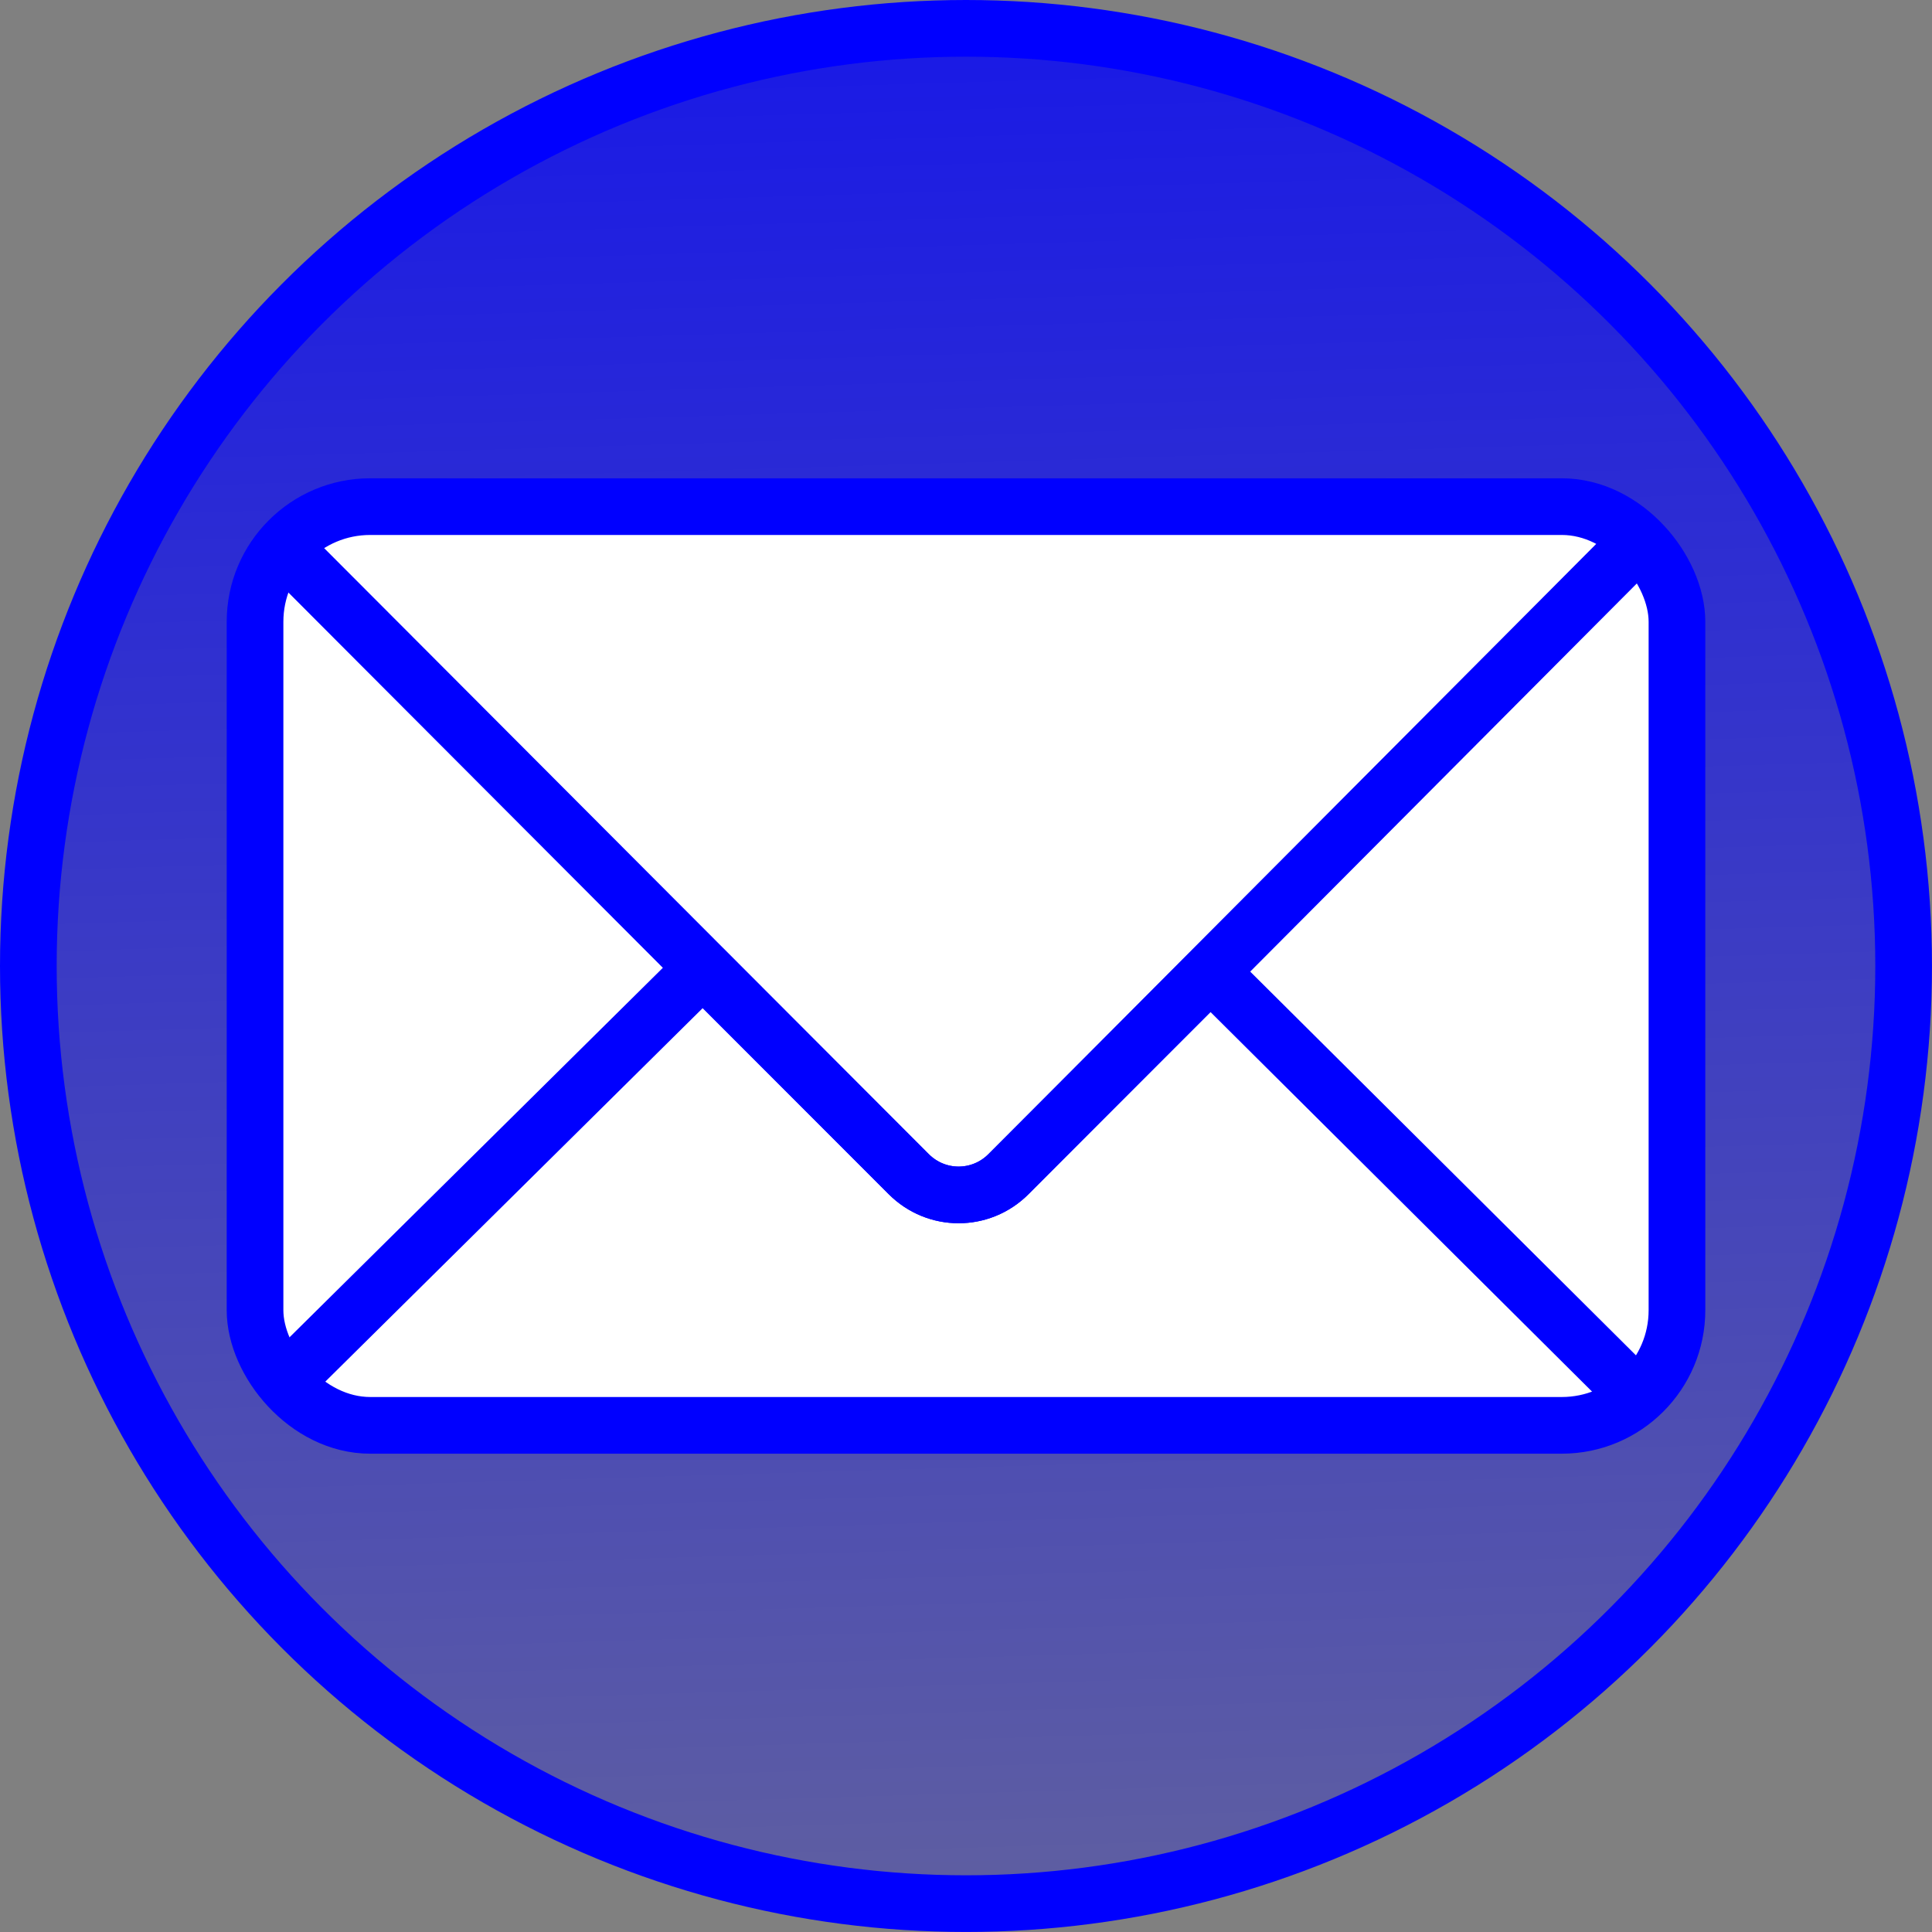 <?xml version="1.0" encoding="UTF-8" standalone="no"?>
<!-- Created with Inkscape (http://www.inkscape.org/) -->

<svg
   width="63.883mm"
   height="63.883mm"
   viewBox="0 0 63.883 63.883"
   version="1.1"
   id="svg5"
   inkscape:version="1.1.2 (0a00cf5339, 2022-02-04)"
   sodipodi:docname="icon_mail.svg"
   xmlns:inkscape="http://www.inkscape.org/namespaces/inkscape"
   xmlns:sodipodi="http://sodipodi.sourceforge.net/DTD/sodipodi-0.dtd"
   xmlns:xlink="http://www.w3.org/1999/xlink"
   xmlns="http://www.w3.org/2000/svg"
   xmlns:svg="http://www.w3.org/2000/svg">
  <rect x="0" y="0" width="63.883" height="63.883" fill="#808080" stroke="none"/>
  <sodipodi:namedview
     id="namedview7"
     pagecolor="#ffffff"
     bordercolor="#666666"
     borderopacity="1.0"
     inkscape:pageshadow="2"
     inkscape:pageopacity="0.0"
     inkscape:pagecheckerboard="0"
     inkscape:document-units="mm"
     showgrid="false"
     inkscape:zoom="1.1224747"
     inkscape:cx="241.87628"
     inkscape:cy="298.44771"
     inkscape:window-width="1852"
     inkscape:window-height="1052"
     inkscape:window-x="68"
     inkscape:window-y="0"
     inkscape:window-maximized="1"
     inkscape:current-layer="layer2"
     inkscape:snap-global="false"
     width="63.883mm" />
  <defs
     id="defs2">
    <linearGradient
       inkscape:collect="always"
       id="linearGradient2314">
      <stop
         style="stop-color:#0000ff;stop-opacity:1;"
         offset="0"
         id="stop2310" />
      <stop
         style="stop-color:#0000ff;stop-opacity:0;"
         offset="1"
         id="stop2312" />
    </linearGradient>
    <linearGradient
       inkscape:collect="always"
       xlink:href="#linearGradient2314"
       id="linearGradient2316"
       x1="80.455"
       y1="91.121"
       x2="83.859"
       y2="205.546"
       gradientUnits="userSpaceOnUse" />
  </defs>
  <g
     inkscape:groupmode="layer"
     id="layer2"
     inkscape:label="Слой 2">
    <g
       id="g1039"
       transform="translate(-81.532,-111.901)">
      <circle
         style="fill:url(#linearGradient2316);fill-opacity:1;stroke:#0000ff;stroke-width:1.874;stroke-linecap:round;stroke-linejoin:bevel;stroke-miterlimit:4;stroke-dasharray:none;paint-order:stroke markers fill;stop-color:#000000"
         id="path228"
         cx="113.473"
         cy="143.842"
         r="31.004" />
      <rect
         style="font-variation-settings:normal;opacity:1;vector-effect:none;fill:#ffffff;fill-opacity:1;stroke:#0000ff;stroke-width:1.874;stroke-linecap:round;stroke-linejoin:bevel;stroke-miterlimit:4;stroke-dasharray:none;stroke-dashoffset:0;stroke-opacity:1;-inkscape-stroke:none;paint-order:markers fill stroke;stop-color:#000000;stop-opacity:1"
         id="rect560"
         width="47.017"
         height="30.378"
         x="89.965"
         y="128.653"
         ry="3.808"
         rx="3.808" />
      <path
         id="rect1574"
         style="fill:none;stroke:#0000ff;stroke-width:1.874;stroke-linecap:round;stroke-linejoin:bevel;stroke-miterlimit:4;stroke-dasharray:none;paint-order:stroke markers fill;stop-color:#000000"
         d="m 91.195,130.294 20.387,20.432 c 0.912,0.914 2.384,0.914 3.295,0 l 20.441,-20.522"
         sodipodi:nodetypes="cssc" />
      <path
         id="rect1576"
         style="fill:none;stroke:#0000ff;stroke-width:1.874;stroke-linecap:round;stroke-linejoin:bevel;stroke-miterlimit:4;stroke-dasharray:none;paint-order:stroke markers fill;stop-color:#000000"
         d="m 135.382,157.795 -13.823,-13.751 -6.683,6.683 c -0.913,0.913 -2.382,0.913 -3.295,0 l -6.812,-6.812 -13.418,13.28"
         sodipodi:nodetypes="ccsscc" />
    </g>
  </g>
</svg>
